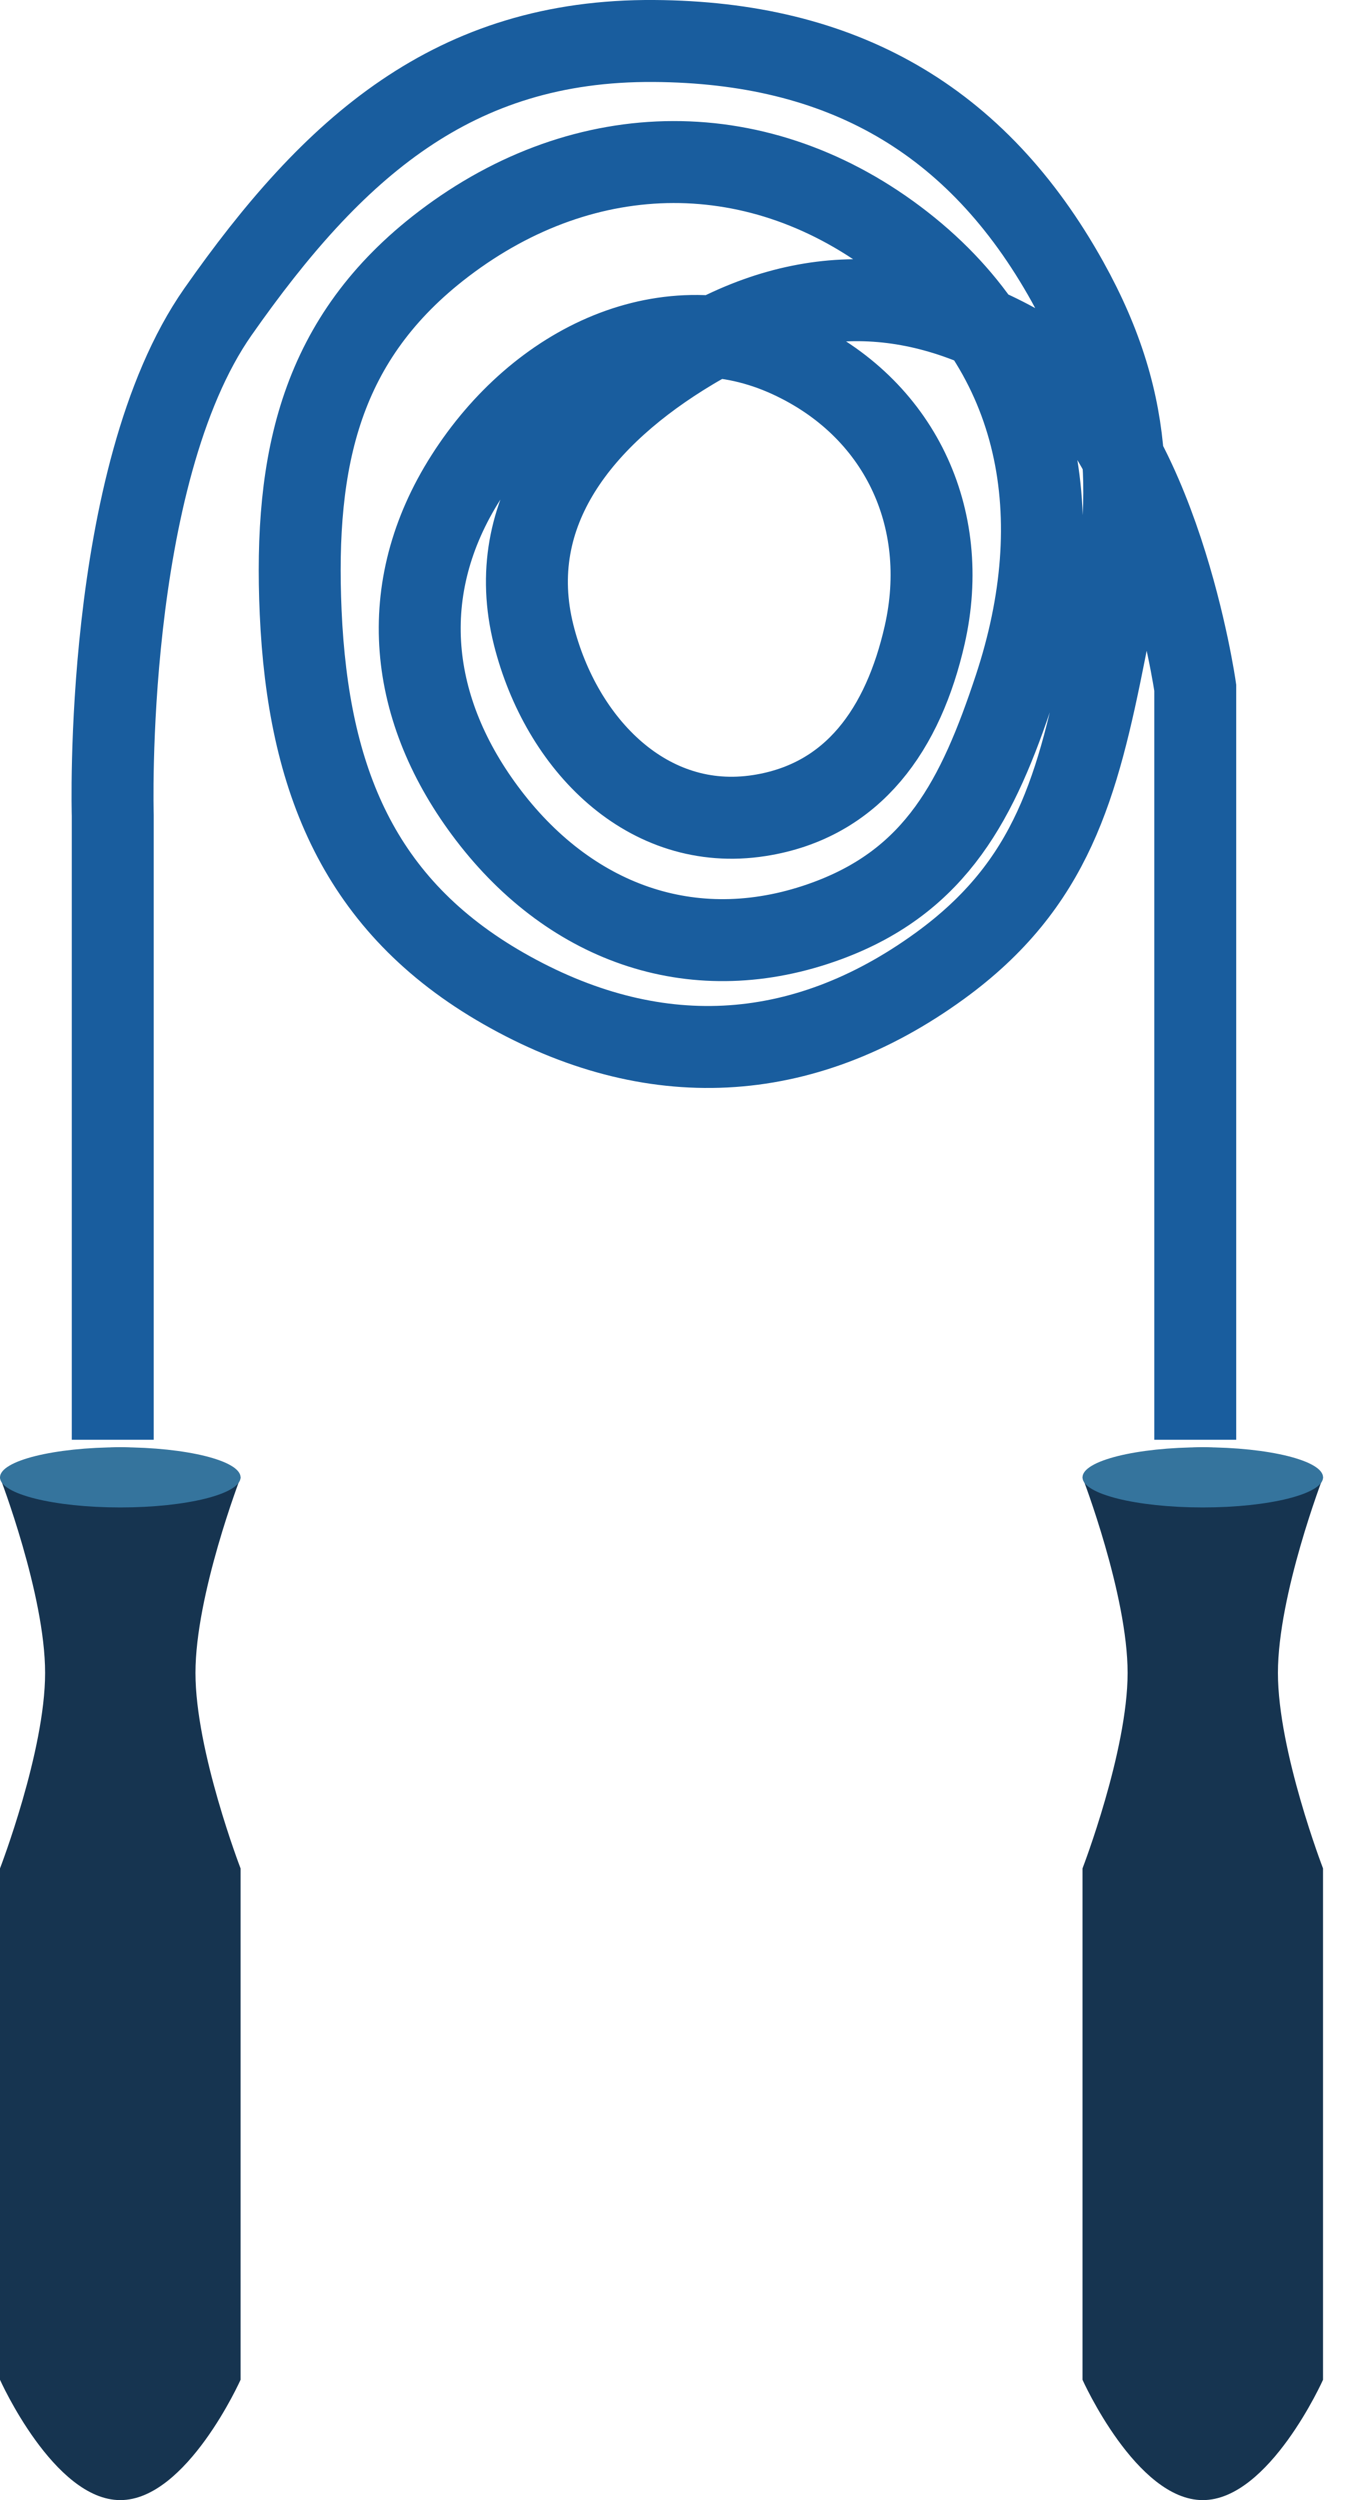<svg width="33" height="61" viewBox="0 0 33 61" fill="none" xmlns="http://www.w3.org/2000/svg">
<path d="M2.752 35.129L2.752 19.899C2.752 19.899 2.506 11.622 5.321 7.606C8.128 3.6 11.072 0.967 15.963 1C20.523 1.031 23.837 2.888 26.055 6.872C27.772 9.956 27.66 12.401 26.972 15.863C26.31 19.195 25.686 21.574 22.936 23.569C19.567 26.013 15.907 26.183 12.293 24.119C8.758 22.1 7.521 19.013 7.339 14.945C7.172 11.183 7.831 8.237 10.826 5.954C14.302 3.305 18.57 3.269 22.018 5.954C25.46 8.635 26.139 12.638 24.77 16.78C23.875 19.49 22.862 21.483 20.183 22.468C17.014 23.633 13.978 22.582 11.927 19.899C9.964 17.332 9.639 14.367 11.376 11.643C13.143 8.87 16.278 7.335 19.266 8.707C21.946 9.936 23.223 12.621 22.569 15.496C22.051 17.77 20.837 19.541 18.532 19.899C15.812 20.322 13.701 18.165 13.027 15.496C12.267 12.479 14.212 10.122 16.881 8.523C19.709 6.829 22.52 6.967 25.321 8.707C28.289 10.55 29.174 16.78 29.174 16.78L29.174 35.129" stroke="#195D9E" stroke-width="2"/>
<path d="M0 36.046C0 36.046 1.735 35.312 2.936 35.312C4.137 35.312 5.872 36.046 5.872 36.046C5.872 36.046 4.771 38.905 4.771 40.817C4.771 42.729 5.872 45.587 5.872 45.587V58.064C5.872 58.064 4.557 61 2.936 61C1.314 61 0 58.064 0 58.064V45.587C0 45.587 1.101 42.729 1.101 40.817C1.101 38.905 0 36.046 0 36.046Z" fill="#163450"/>
<ellipse cx="2.936" cy="36.046" rx="2.936" ry="0.734" fill="#35749D"/>
<path d="M26.422 36.046C26.422 36.046 28.157 35.312 29.358 35.312C30.559 35.312 32.293 36.046 32.293 36.046C32.293 36.046 31.192 38.905 31.192 40.817C31.192 42.729 32.293 45.587 32.293 45.587V58.064C32.293 58.064 30.979 61 29.358 61C27.736 61 26.422 58.064 26.422 58.064V45.587C26.422 45.587 27.523 42.729 27.523 40.817C27.523 38.905 26.422 36.046 26.422 36.046Z" fill="#163450"/>
<ellipse cx="29.358" cy="36.046" rx="2.936" ry="0.734" fill="#35749D"/>
</svg>
